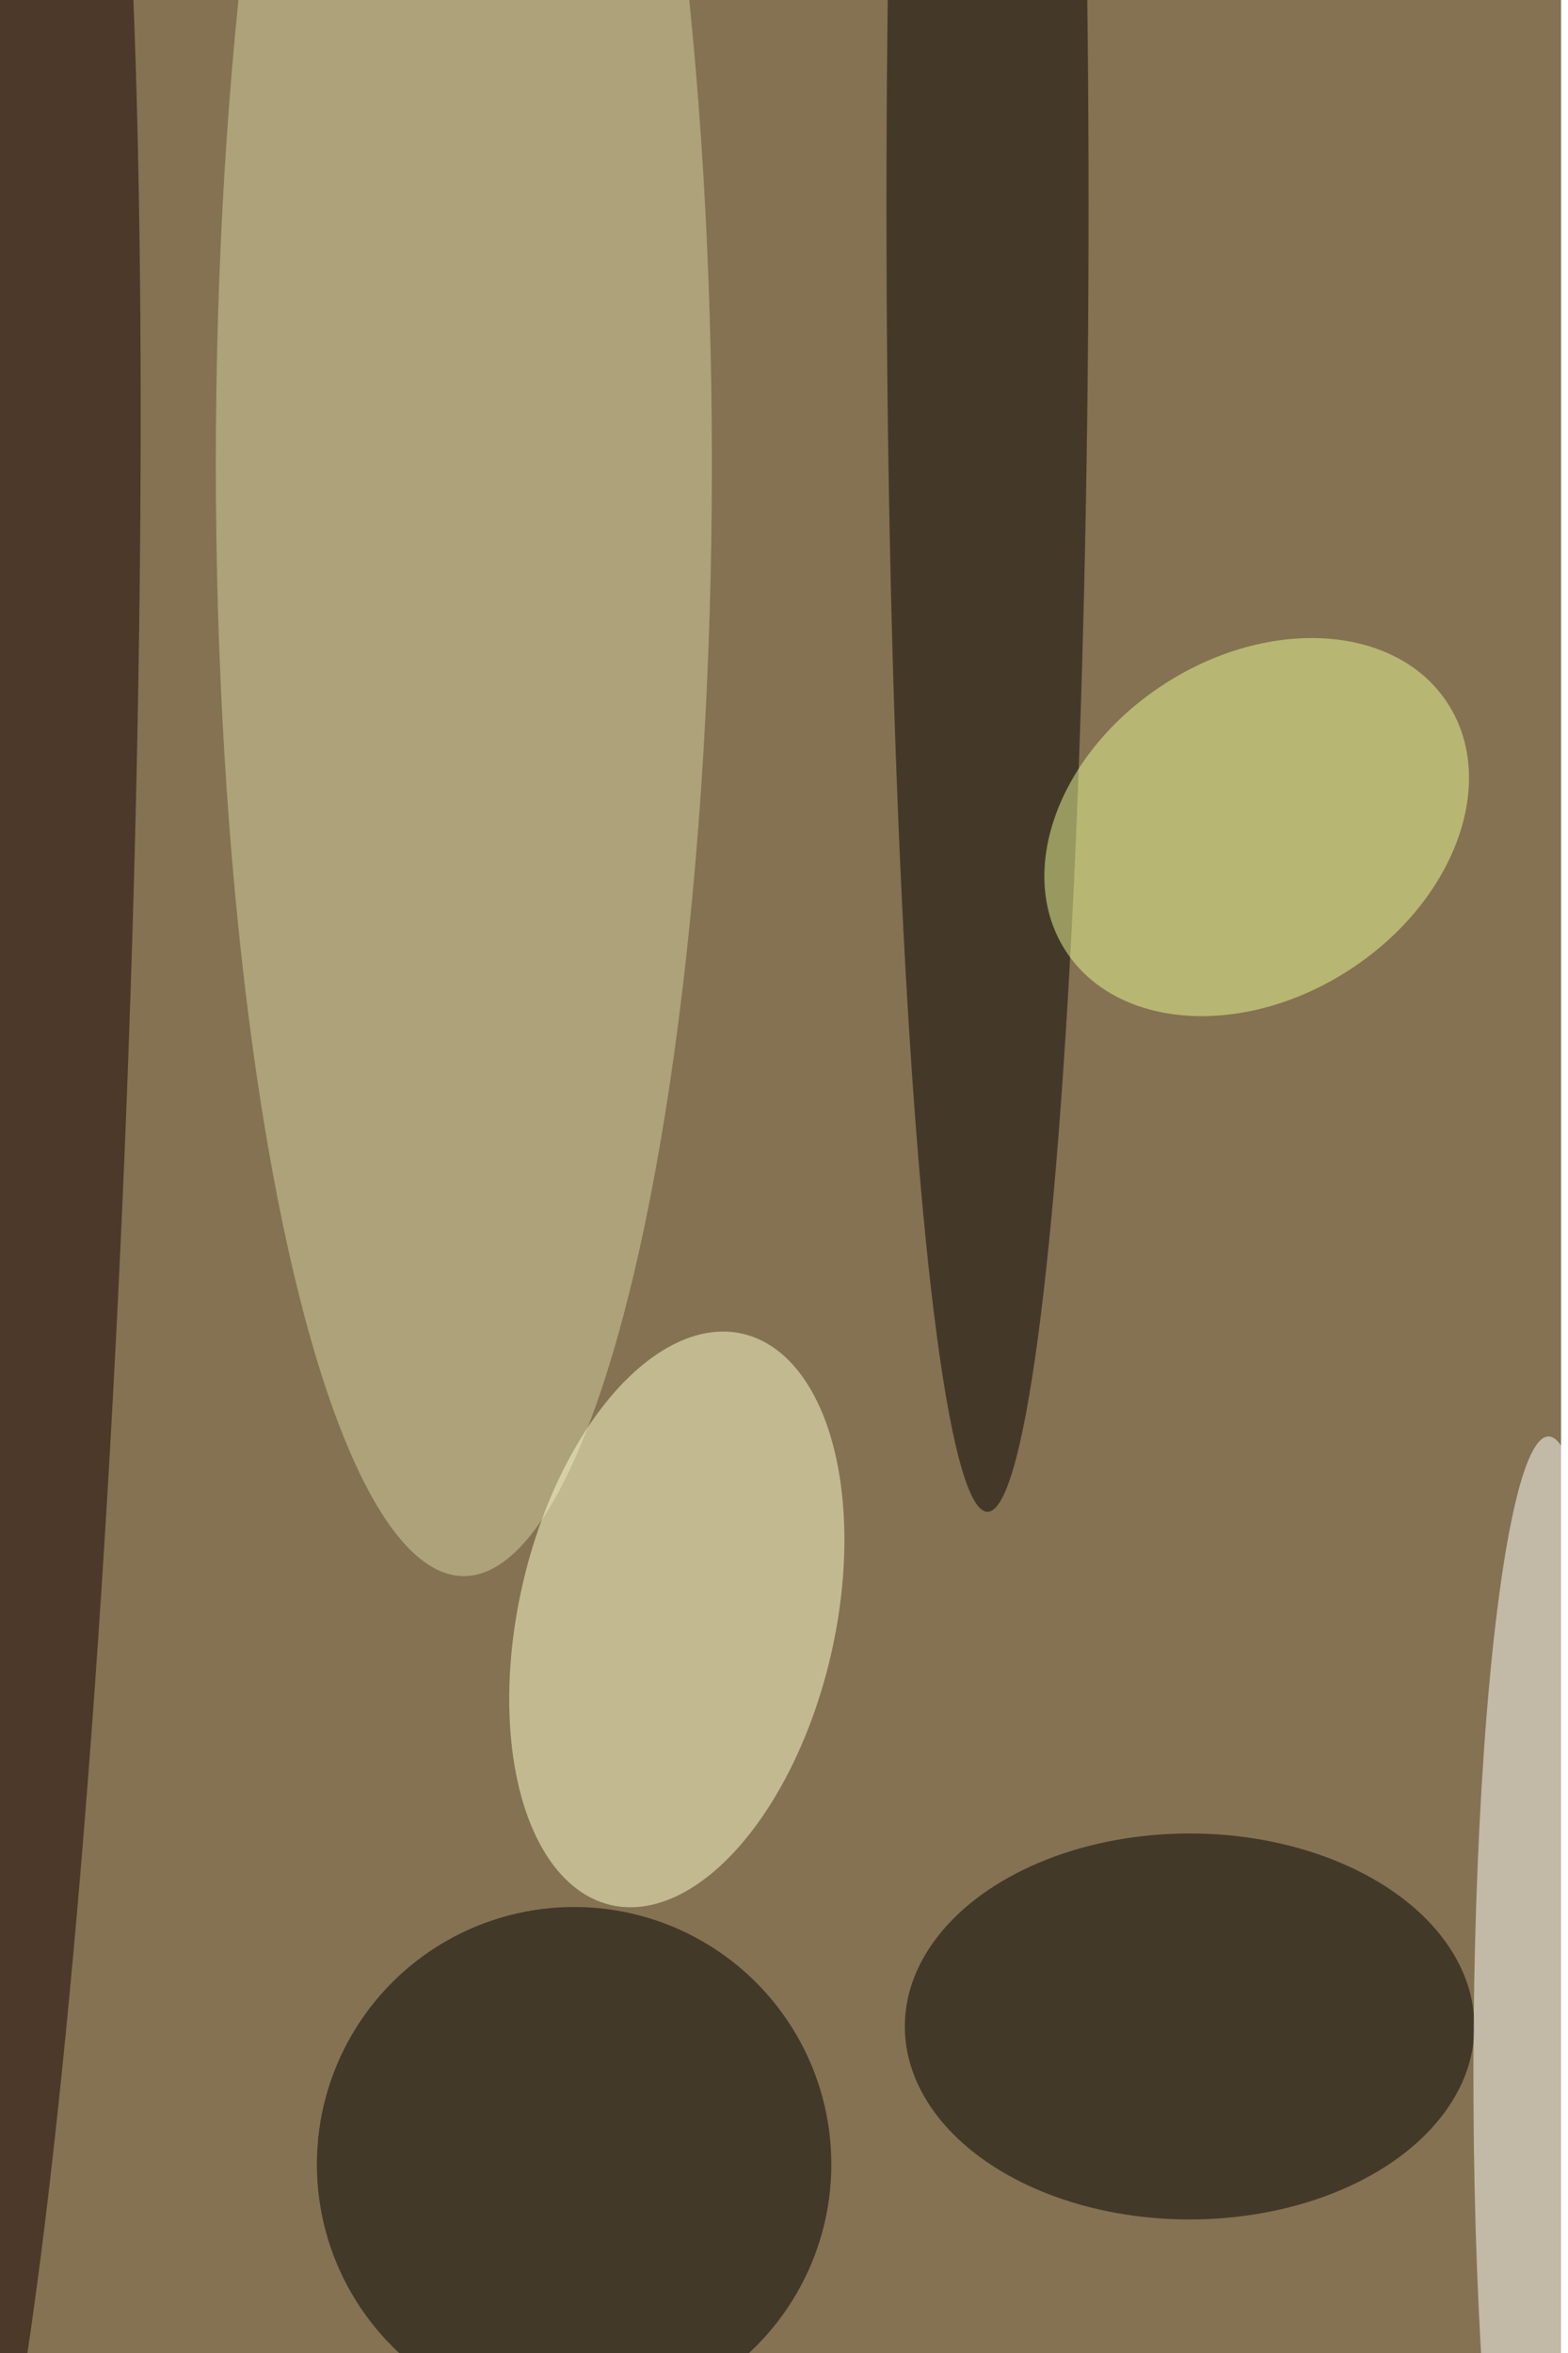 <svg xmlns="http://www.w3.org/2000/svg" viewBox="0 0 900 1350"><filter id="b"><feGaussianBlur stdDeviation="12" /></filter><path fill="#857252" d="M0 0h896v1350H0z"/><g filter="url(#b)" transform="translate(2.6 2.6) scale(5.273)" fill-opacity=".5"><ellipse cx="62" cy="235" rx="28" ry="28"/><ellipse cx="129" cy="220" rx="31" ry="21"/><ellipse fill="#d6d2a0" cx="50" cy="50" rx="27" ry="121"/><ellipse fill="#ffffd0" rx="1" ry="1" transform="rotate(13 -734.5 409) scale(17.214 31.896)"/><ellipse fill="#040000" cx="107" cy="22" rx="11" ry="142"/><ellipse fill="#160000" rx="1" ry="1" transform="matrix(13.324 .512 -6.488 168.875 0 118)"/><ellipse fill="#fffffd" rx="1" ry="1" transform="rotate(90.1 -28 196) scale(68.54 8.057)"/><ellipse fill="#eafa95" rx="1" ry="1" transform="matrix(-10.064 -15.557 20.799 -13.456 136.3 89.5)"/></g></svg>